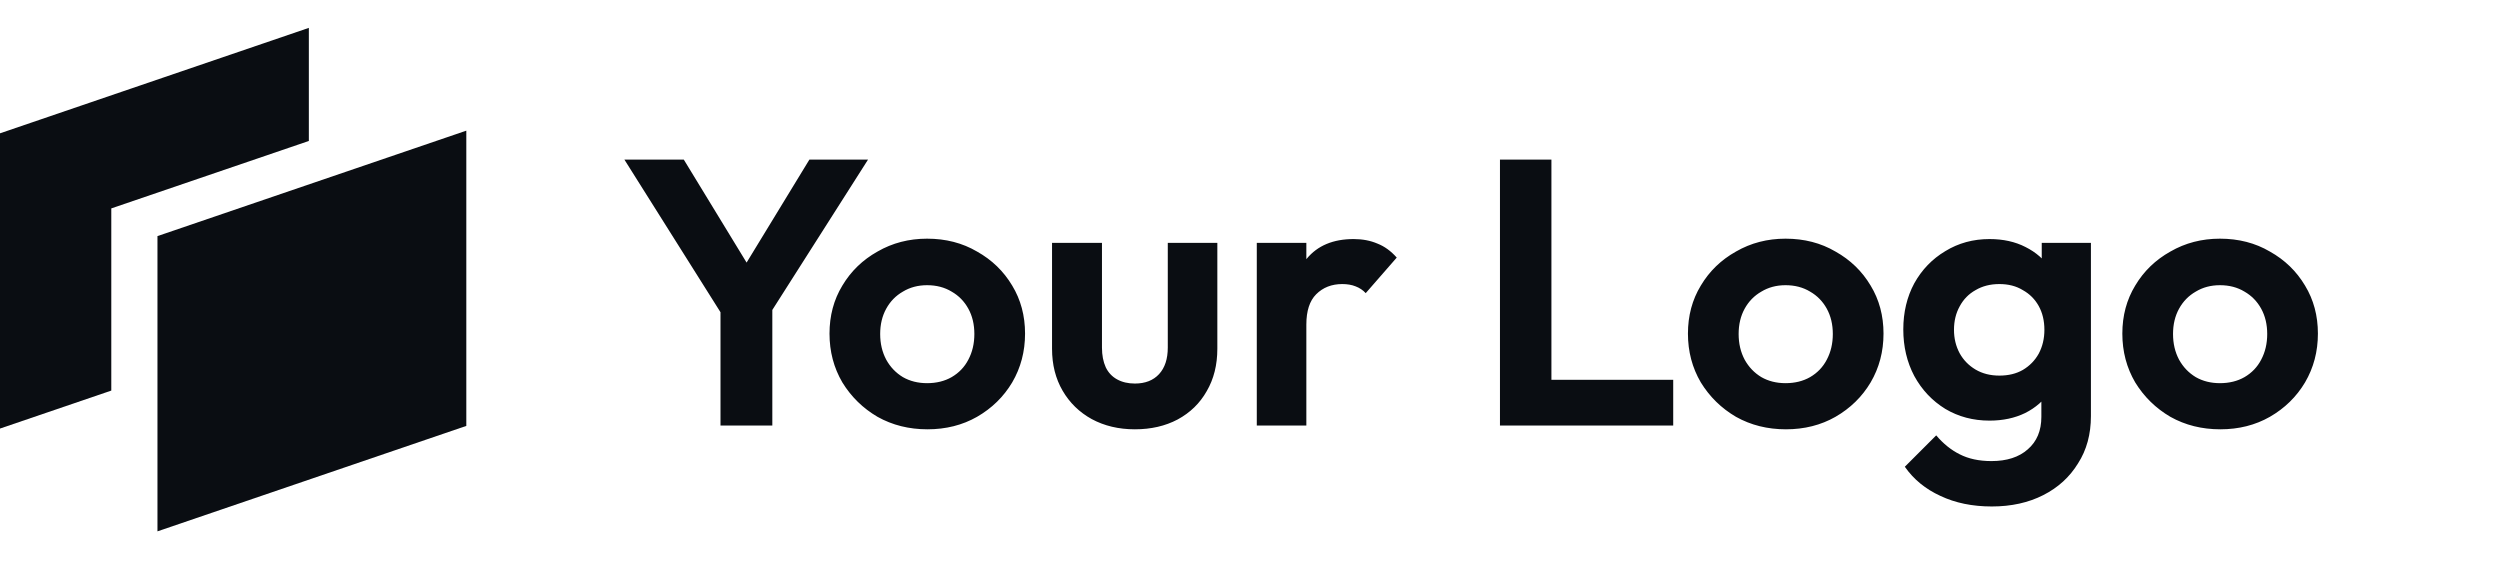 <svg width="141" height="32" viewBox="0 0 141 32" fill="none" xmlns="http://www.w3.org/2000/svg">
<path fill-rule="evenodd" clip-rule="evenodd" d="M17.419 1.572L0 7.519V24.171L6.277 22.029V11.754L17.419 7.95V1.572Z" fill="#0A0D12"/>
<path fill-rule="evenodd" clip-rule="evenodd" d="M8.881 13.316L26.3 7.369V24.021L8.881 29.968V13.316Z" fill="#0A0D12"/>
<path d="M41.02 18.219L35.217 9.003H38.567L43.068 16.384H41.148L45.649 9.003H48.956L43.089 18.219H41.02ZM40.636 24V16.661H43.559V24H40.636ZM52.309 24.213C51.271 24.213 50.332 23.979 49.493 23.509C48.668 23.026 48.007 22.379 47.509 21.568C47.026 20.743 46.784 19.826 46.784 18.816C46.784 17.806 47.026 16.903 47.509 16.107C47.993 15.296 48.654 14.656 49.493 14.187C50.332 13.703 51.264 13.461 52.288 13.461C53.34 13.461 54.279 13.703 55.104 14.187C55.943 14.656 56.604 15.296 57.088 16.107C57.571 16.903 57.813 17.806 57.813 18.816C57.813 19.826 57.571 20.743 57.088 21.568C56.604 22.379 55.943 23.026 55.104 23.509C54.279 23.979 53.347 24.213 52.309 24.213ZM52.288 21.611C52.814 21.611 53.276 21.497 53.674 21.269C54.087 21.028 54.4 20.7 54.613 20.288C54.841 19.861 54.954 19.378 54.954 18.837C54.954 18.297 54.841 17.82 54.613 17.408C54.386 16.996 54.073 16.676 53.674 16.448C53.276 16.206 52.814 16.085 52.288 16.085C51.776 16.085 51.321 16.206 50.922 16.448C50.524 16.676 50.211 16.996 49.984 17.408C49.756 17.82 49.642 18.297 49.642 18.837C49.642 19.378 49.756 19.861 49.984 20.288C50.211 20.7 50.524 21.028 50.922 21.269C51.321 21.497 51.776 21.611 52.288 21.611ZM64.007 24.213C63.097 24.213 62.286 24.021 61.575 23.637C60.878 23.253 60.331 22.72 59.932 22.037C59.534 21.355 59.335 20.565 59.335 19.669V13.696H62.151V19.605C62.151 20.032 62.222 20.402 62.364 20.715C62.507 21.013 62.72 21.241 63.004 21.397C63.289 21.554 63.623 21.632 64.007 21.632C64.59 21.632 65.045 21.454 65.372 21.099C65.699 20.743 65.863 20.245 65.863 19.605V13.696H68.658V19.669C68.658 20.58 68.459 21.376 68.06 22.059C67.676 22.741 67.129 23.275 66.418 23.659C65.721 24.028 64.917 24.213 64.007 24.213ZM70.883 24V13.696H73.678V24H70.883ZM73.678 18.304L72.59 17.579C72.718 16.313 73.088 15.317 73.699 14.592C74.311 13.852 75.192 13.483 76.344 13.483C76.842 13.483 77.29 13.568 77.688 13.739C78.087 13.895 78.449 14.158 78.776 14.528L77.027 16.533C76.871 16.363 76.679 16.235 76.451 16.149C76.238 16.064 75.989 16.021 75.704 16.021C75.107 16.021 74.616 16.213 74.232 16.597C73.863 16.967 73.678 17.536 73.678 18.304ZM84.598 24V9.003H87.5V24H84.598ZM86.732 24V21.419H94.369V24H86.732ZM100.726 24.213C99.688 24.213 98.749 23.979 97.91 23.509C97.085 23.026 96.424 22.379 95.926 21.568C95.442 20.743 95.2 19.826 95.2 18.816C95.2 17.806 95.442 16.903 95.926 16.107C96.409 15.296 97.071 14.656 97.91 14.187C98.749 13.703 99.68 13.461 100.704 13.461C101.757 13.461 102.696 13.703 103.52 14.187C104.36 14.656 105.021 15.296 105.504 16.107C105.988 16.903 106.23 17.806 106.23 18.816C106.23 19.826 105.988 20.743 105.504 21.568C105.021 22.379 104.36 23.026 103.52 23.509C102.696 23.979 101.764 24.213 100.726 24.213ZM100.704 21.611C101.231 21.611 101.693 21.497 102.091 21.269C102.504 21.028 102.816 20.7 103.03 20.288C103.257 19.861 103.371 19.378 103.371 18.837C103.371 18.297 103.257 17.82 103.03 17.408C102.802 16.996 102.489 16.676 102.091 16.448C101.693 16.206 101.231 16.085 100.704 16.085C100.192 16.085 99.737 16.206 99.339 16.448C98.941 16.676 98.628 16.996 98.4 17.408C98.173 17.82 98.059 18.297 98.059 18.837C98.059 19.378 98.173 19.861 98.4 20.288C98.628 20.7 98.941 21.028 99.339 21.269C99.737 21.497 100.192 21.611 100.704 21.611ZM112.338 28.565C111.243 28.565 110.276 28.366 109.437 27.968C108.598 27.584 107.929 27.036 107.432 26.325L109.202 24.555C109.6 25.024 110.041 25.38 110.525 25.621C111.023 25.877 111.62 26.005 112.317 26.005C113.184 26.005 113.867 25.785 114.365 25.344C114.877 24.903 115.133 24.292 115.133 23.509V20.928L115.602 18.667L115.154 16.405V13.696H117.928V23.467C117.928 24.491 117.686 25.38 117.202 26.133C116.733 26.901 116.079 27.499 115.24 27.925C114.4 28.352 113.433 28.565 112.338 28.565ZM112.21 23.723C111.286 23.723 110.454 23.502 109.714 23.061C108.975 22.606 108.392 21.988 107.965 21.205C107.552 20.423 107.346 19.548 107.346 18.581C107.346 17.614 107.552 16.747 107.965 15.979C108.392 15.211 108.975 14.606 109.714 14.165C110.454 13.71 111.286 13.483 112.21 13.483C112.978 13.483 113.654 13.632 114.237 13.931C114.834 14.229 115.304 14.642 115.645 15.168C115.986 15.68 116.171 16.284 116.2 16.981V20.224C116.171 20.907 115.979 21.518 115.624 22.059C115.282 22.585 114.813 22.997 114.216 23.296C113.632 23.58 112.964 23.723 112.21 23.723ZM112.765 21.184C113.277 21.184 113.718 21.077 114.088 20.864C114.472 20.636 114.77 20.331 114.984 19.947C115.197 19.548 115.304 19.1 115.304 18.603C115.304 18.091 115.197 17.643 114.984 17.259C114.77 16.875 114.472 16.576 114.088 16.363C113.718 16.135 113.277 16.021 112.765 16.021C112.253 16.021 111.805 16.135 111.421 16.363C111.037 16.576 110.738 16.882 110.525 17.28C110.312 17.664 110.205 18.105 110.205 18.603C110.205 19.086 110.312 19.527 110.525 19.925C110.738 20.309 111.037 20.615 111.421 20.843C111.805 21.07 112.253 21.184 112.765 21.184ZM125.226 24.213C124.188 24.213 123.249 23.979 122.41 23.509C121.585 23.026 120.924 22.379 120.426 21.568C119.942 20.743 119.7 19.826 119.7 18.816C119.7 17.806 119.942 16.903 120.426 16.107C120.909 15.296 121.571 14.656 122.41 14.187C123.249 13.703 124.18 13.461 125.204 13.461C126.257 13.461 127.196 13.703 128.02 14.187C128.86 14.656 129.521 15.296 130.004 16.107C130.488 16.903 130.73 17.806 130.73 18.816C130.73 19.826 130.488 20.743 130.004 21.568C129.521 22.379 128.86 23.026 128.02 23.509C127.196 23.979 126.264 24.213 125.226 24.213ZM125.204 21.611C125.731 21.611 126.193 21.497 126.591 21.269C127.004 21.028 127.316 20.7 127.53 20.288C127.757 19.861 127.871 19.378 127.871 18.837C127.871 18.297 127.757 17.82 127.53 17.408C127.302 16.996 126.989 16.676 126.591 16.448C126.193 16.206 125.731 16.085 125.204 16.085C124.692 16.085 124.237 16.206 123.839 16.448C123.441 16.676 123.128 16.996 122.9 17.408C122.673 17.82 122.559 18.297 122.559 18.837C122.559 19.378 122.673 19.861 122.9 20.288C123.128 20.7 123.441 21.028 123.839 21.269C124.237 21.497 124.692 21.611 125.204 21.611Z" fill="#0A0D12"/>
</svg>
